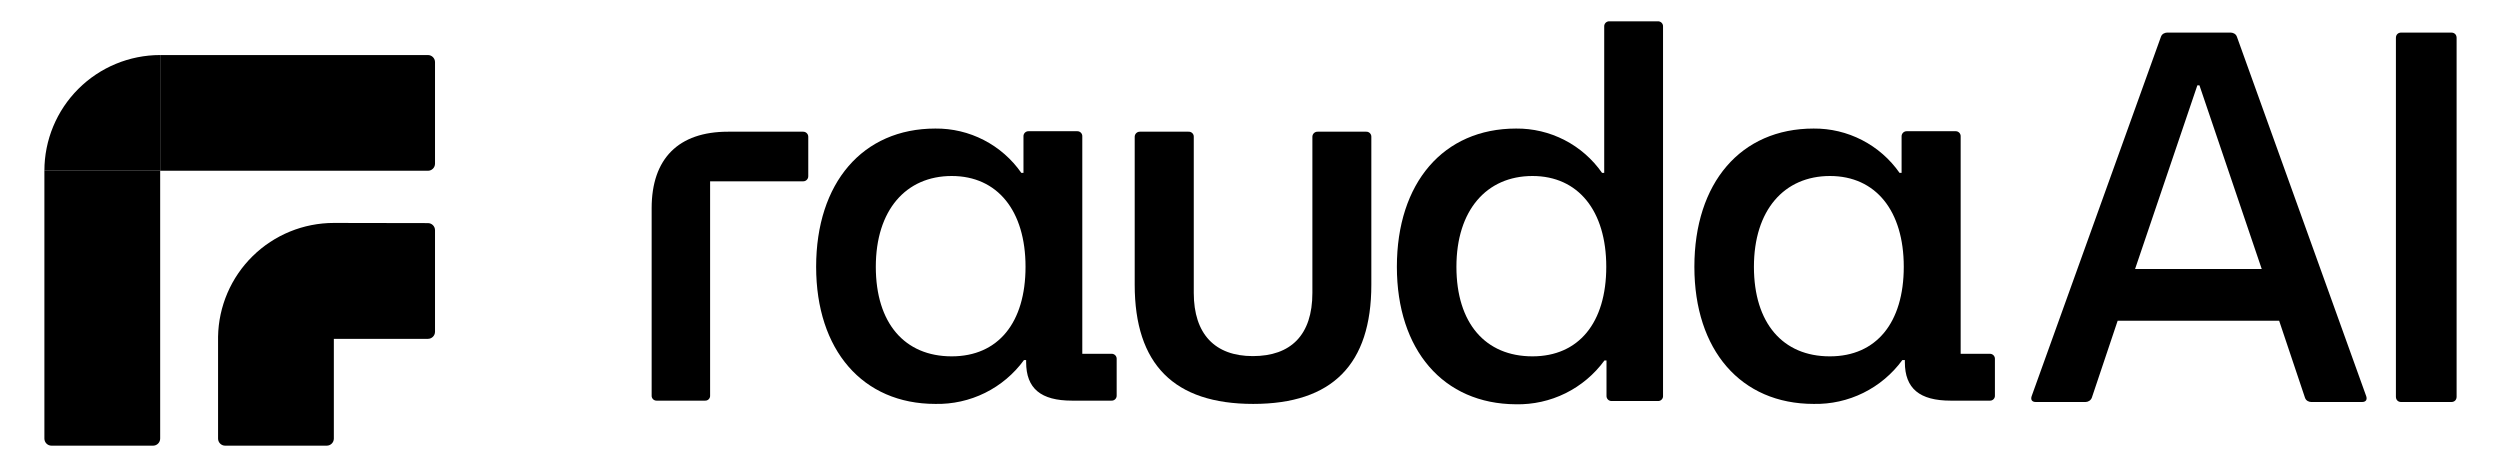 <svg width="352" height="66" viewBox="0 0 352 66" fill="none" xmlns="http://www.w3.org/2000/svg">
<path d="M91.752 55.678V29.314C91.752 22.326 95.535 18.543 102.505 18.543H113.054C113.154 18.538 113.254 18.554 113.347 18.59C113.44 18.626 113.525 18.681 113.595 18.752C113.666 18.823 113.721 18.907 113.757 19C113.793 19.094 113.809 19.193 113.804 19.293V24.78C113.809 24.88 113.793 24.98 113.757 25.073C113.721 25.166 113.666 25.251 113.595 25.322C113.525 25.392 113.44 25.447 113.347 25.483C113.254 25.519 113.154 25.535 113.054 25.53H99.983V55.678C99.991 55.776 99.977 55.874 99.943 55.967C99.909 56.059 99.855 56.143 99.786 56.213C99.716 56.282 99.632 56.336 99.54 56.37C99.447 56.404 99.349 56.418 99.25 56.41H92.434C92.34 56.411 92.247 56.392 92.16 56.354C92.074 56.317 91.997 56.262 91.933 56.193C91.868 56.124 91.82 56.043 91.788 55.954C91.757 55.865 91.745 55.771 91.752 55.678Z" fill="black"/>
<path d="M114.912 37.562C114.912 25.752 121.456 18.1 131.698 18.1C134.071 18.076 136.413 18.632 138.522 19.719C140.63 20.806 142.442 22.391 143.798 24.337H144.105V19.225C144.098 19.126 144.111 19.027 144.145 18.933C144.179 18.84 144.233 18.755 144.302 18.684C144.371 18.613 144.455 18.558 144.547 18.522C144.64 18.486 144.739 18.47 144.838 18.475H151.655C151.754 18.47 151.853 18.486 151.945 18.522C152.037 18.558 152.121 18.613 152.19 18.684C152.26 18.755 152.313 18.84 152.347 18.933C152.381 19.027 152.395 19.126 152.387 19.225V49.815H156.478C156.578 49.808 156.679 49.822 156.773 49.857C156.868 49.892 156.954 49.947 157.025 50.018C157.096 50.089 157.151 50.175 157.186 50.269C157.221 50.364 157.235 50.465 157.227 50.565V55.678C157.232 55.777 157.216 55.876 157.18 55.968C157.144 56.06 157.089 56.144 157.018 56.213C156.947 56.283 156.862 56.336 156.769 56.37C156.676 56.404 156.576 56.418 156.478 56.41H150.939C146.559 56.41 144.48 54.706 144.48 50.991V50.701H144.173C142.745 52.659 140.865 54.242 138.693 55.317C136.521 56.391 134.121 56.924 131.698 56.871C121.456 56.871 114.912 49.287 114.912 37.562ZM133.999 50.173C140.543 50.173 144.395 45.435 144.395 37.562C144.395 29.689 140.458 24.781 133.999 24.781C127.54 24.781 123.314 29.603 123.314 37.562C123.314 45.521 127.387 50.173 133.999 50.173Z" fill="black"/>
<path d="M159.766 40.084V19.293C159.762 19.193 159.778 19.094 159.814 19C159.85 18.907 159.905 18.823 159.975 18.752C160.046 18.681 160.131 18.626 160.224 18.59C160.317 18.554 160.417 18.538 160.516 18.543H167.333C167.434 18.535 167.534 18.55 167.629 18.585C167.723 18.62 167.809 18.675 167.88 18.746C167.952 18.817 168.007 18.903 168.042 18.997C168.076 19.092 168.091 19.193 168.083 19.293V41.243C168.083 47.02 171.048 50.139 176.399 50.139C181.751 50.139 184.784 47.174 184.784 41.243V19.293C184.779 19.193 184.795 19.094 184.831 19C184.867 18.907 184.922 18.823 184.993 18.752C185.064 18.681 185.148 18.626 185.241 18.59C185.335 18.554 185.434 18.538 185.534 18.543H192.351C192.45 18.538 192.549 18.554 192.641 18.59C192.734 18.626 192.817 18.682 192.886 18.753C192.956 18.823 193.009 18.908 193.043 19.002C193.077 19.095 193.091 19.194 193.084 19.293V40.084C193.084 51.298 187.596 56.871 176.451 56.871C165.305 56.871 159.766 51.298 159.766 40.084Z" fill="black"/>
<path d="M196.68 37.562C196.68 25.752 203.224 18.1 213.466 18.1C215.838 18.078 218.18 18.634 220.288 19.721C222.397 20.808 224.208 22.392 225.566 24.337H225.873V3.751C225.865 3.652 225.879 3.553 225.913 3.459C225.947 3.366 226 3.281 226.07 3.21C226.139 3.139 226.223 3.084 226.315 3.048C226.407 3.012 226.506 2.996 226.605 3.001H233.422C233.521 2.996 233.62 3.012 233.713 3.048C233.805 3.084 233.889 3.139 233.958 3.21C234.027 3.281 234.081 3.366 234.115 3.459C234.149 3.553 234.162 3.652 234.155 3.751V55.729C234.163 55.827 234.149 55.926 234.115 56.018C234.081 56.111 234.027 56.194 233.957 56.264C233.888 56.334 233.804 56.387 233.711 56.422C233.619 56.456 233.52 56.469 233.422 56.462H226.946C226.847 56.469 226.748 56.455 226.655 56.421C226.562 56.387 226.477 56.334 226.406 56.265C226.335 56.195 226.28 56.112 226.243 56.019C226.207 55.927 226.191 55.828 226.196 55.729V50.753H225.907C224.479 52.71 222.598 54.294 220.426 55.368C218.254 56.442 215.855 56.975 213.432 56.922C203.224 56.871 196.68 49.287 196.68 37.562ZM215.767 50.173C222.294 50.173 226.162 45.435 226.162 37.562C226.162 29.689 222.226 24.781 215.767 24.781C209.308 24.781 205.064 29.604 205.064 37.562C205.064 45.521 209.154 50.173 215.767 50.173Z" fill="black"/>
<path d="M238.568 37.562C238.568 25.752 245.095 18.1 255.355 18.1C257.726 18.079 260.068 18.636 262.176 19.723C264.284 20.81 266.096 22.393 267.455 24.338H267.744V19.225C267.739 19.125 267.755 19.026 267.791 18.932C267.827 18.839 267.882 18.755 267.953 18.684C268.024 18.613 268.108 18.558 268.201 18.522C268.295 18.486 268.394 18.47 268.494 18.475H275.311C275.411 18.467 275.512 18.482 275.607 18.517C275.701 18.552 275.787 18.607 275.858 18.678C275.929 18.749 275.984 18.835 276.019 18.929C276.054 19.024 276.068 19.125 276.061 19.225V49.815H280.151C280.25 49.81 280.349 49.826 280.441 49.862C280.534 49.898 280.617 49.954 280.687 50.025C280.756 50.096 280.809 50.181 280.843 50.274C280.877 50.367 280.891 50.466 280.884 50.565V55.678C280.891 55.776 280.878 55.875 280.843 55.967C280.809 56.059 280.756 56.143 280.686 56.213C280.616 56.283 280.532 56.336 280.44 56.37C280.348 56.405 280.249 56.418 280.151 56.411H274.663C270.283 56.411 268.204 54.706 268.204 50.991V50.702H267.846C266.416 52.657 264.536 54.239 262.364 55.313C260.193 56.387 257.794 56.921 255.372 56.871C245.095 56.871 238.568 49.287 238.568 37.562ZM257.655 50.173C264.182 50.173 268.051 45.435 268.051 37.562C268.051 29.689 264.114 24.781 257.655 24.781C251.196 24.781 246.953 29.604 246.953 37.562C246.953 45.521 251.043 50.173 257.621 50.173H257.655Z" fill="black"/>
<g clip-path="url(#clip0_2119_294)">
<path d="M22.552 24.044H6.25V61.75C6.25 62.302 6.698 62.75 7.25 62.75H21.552C22.104 62.75 22.552 62.302 22.552 61.75V24.044Z" fill="black"/>
<path d="M22.552 7.75V24.044H6.25C6.25 19.723 7.968 15.578 11.025 12.523C14.082 9.467 18.228 7.75 22.552 7.75Z" fill="black"/>
<path d="M60.25 7.75H22.552V24.044H60.25C60.802 24.044 61.25 23.597 61.25 23.044V8.75C61.25 8.198 60.802 7.75 60.25 7.75Z" fill="black"/>
<path d="M47.005 31.39C42.729 31.389 38.624 33.068 35.574 36.064C32.525 39.06 30.776 43.135 30.703 47.408V61.75C30.703 62.302 31.151 62.75 31.703 62.75H46.005C46.557 62.75 47.005 62.302 47.005 61.75V47.709H60.25C60.803 47.709 61.25 47.261 61.25 46.709V32.413C61.25 31.861 60.804 31.414 60.252 31.413L47.005 31.39Z" fill="black"/>
</g>
<path d="M286.648 56.603C286.054 56.603 285.905 56.231 286.054 55.786L304.259 5.182C304.408 4.736 304.853 4.588 305.151 4.588H314.068C314.365 4.588 314.811 4.736 314.959 5.182L333.165 55.786C333.313 56.231 333.165 56.603 332.57 56.603H325.437C325.139 56.603 324.694 56.454 324.545 56.009L320.904 45.16H298.166L294.525 56.009C294.376 56.38 294.005 56.603 293.633 56.603H286.648ZM300.618 37.877H318.452L309.683 12.018H309.386L300.618 37.877Z" fill="black"/>
<path d="M338.088 56.603C337.642 56.603 337.344 56.306 337.344 55.86V5.331C337.344 4.885 337.642 4.588 338.088 4.588H345.147C345.593 4.588 345.89 4.885 345.89 5.331V55.86C345.89 56.306 345.593 56.603 345.147 56.603H338.088Z" fill="black"/>
<defs>
<clipPath id="clip0_2119_294">
<rect width="55" height="55" fill="white" transform="translate(6.25 7.75)"/>
</clipPath>
</defs>
</svg>
